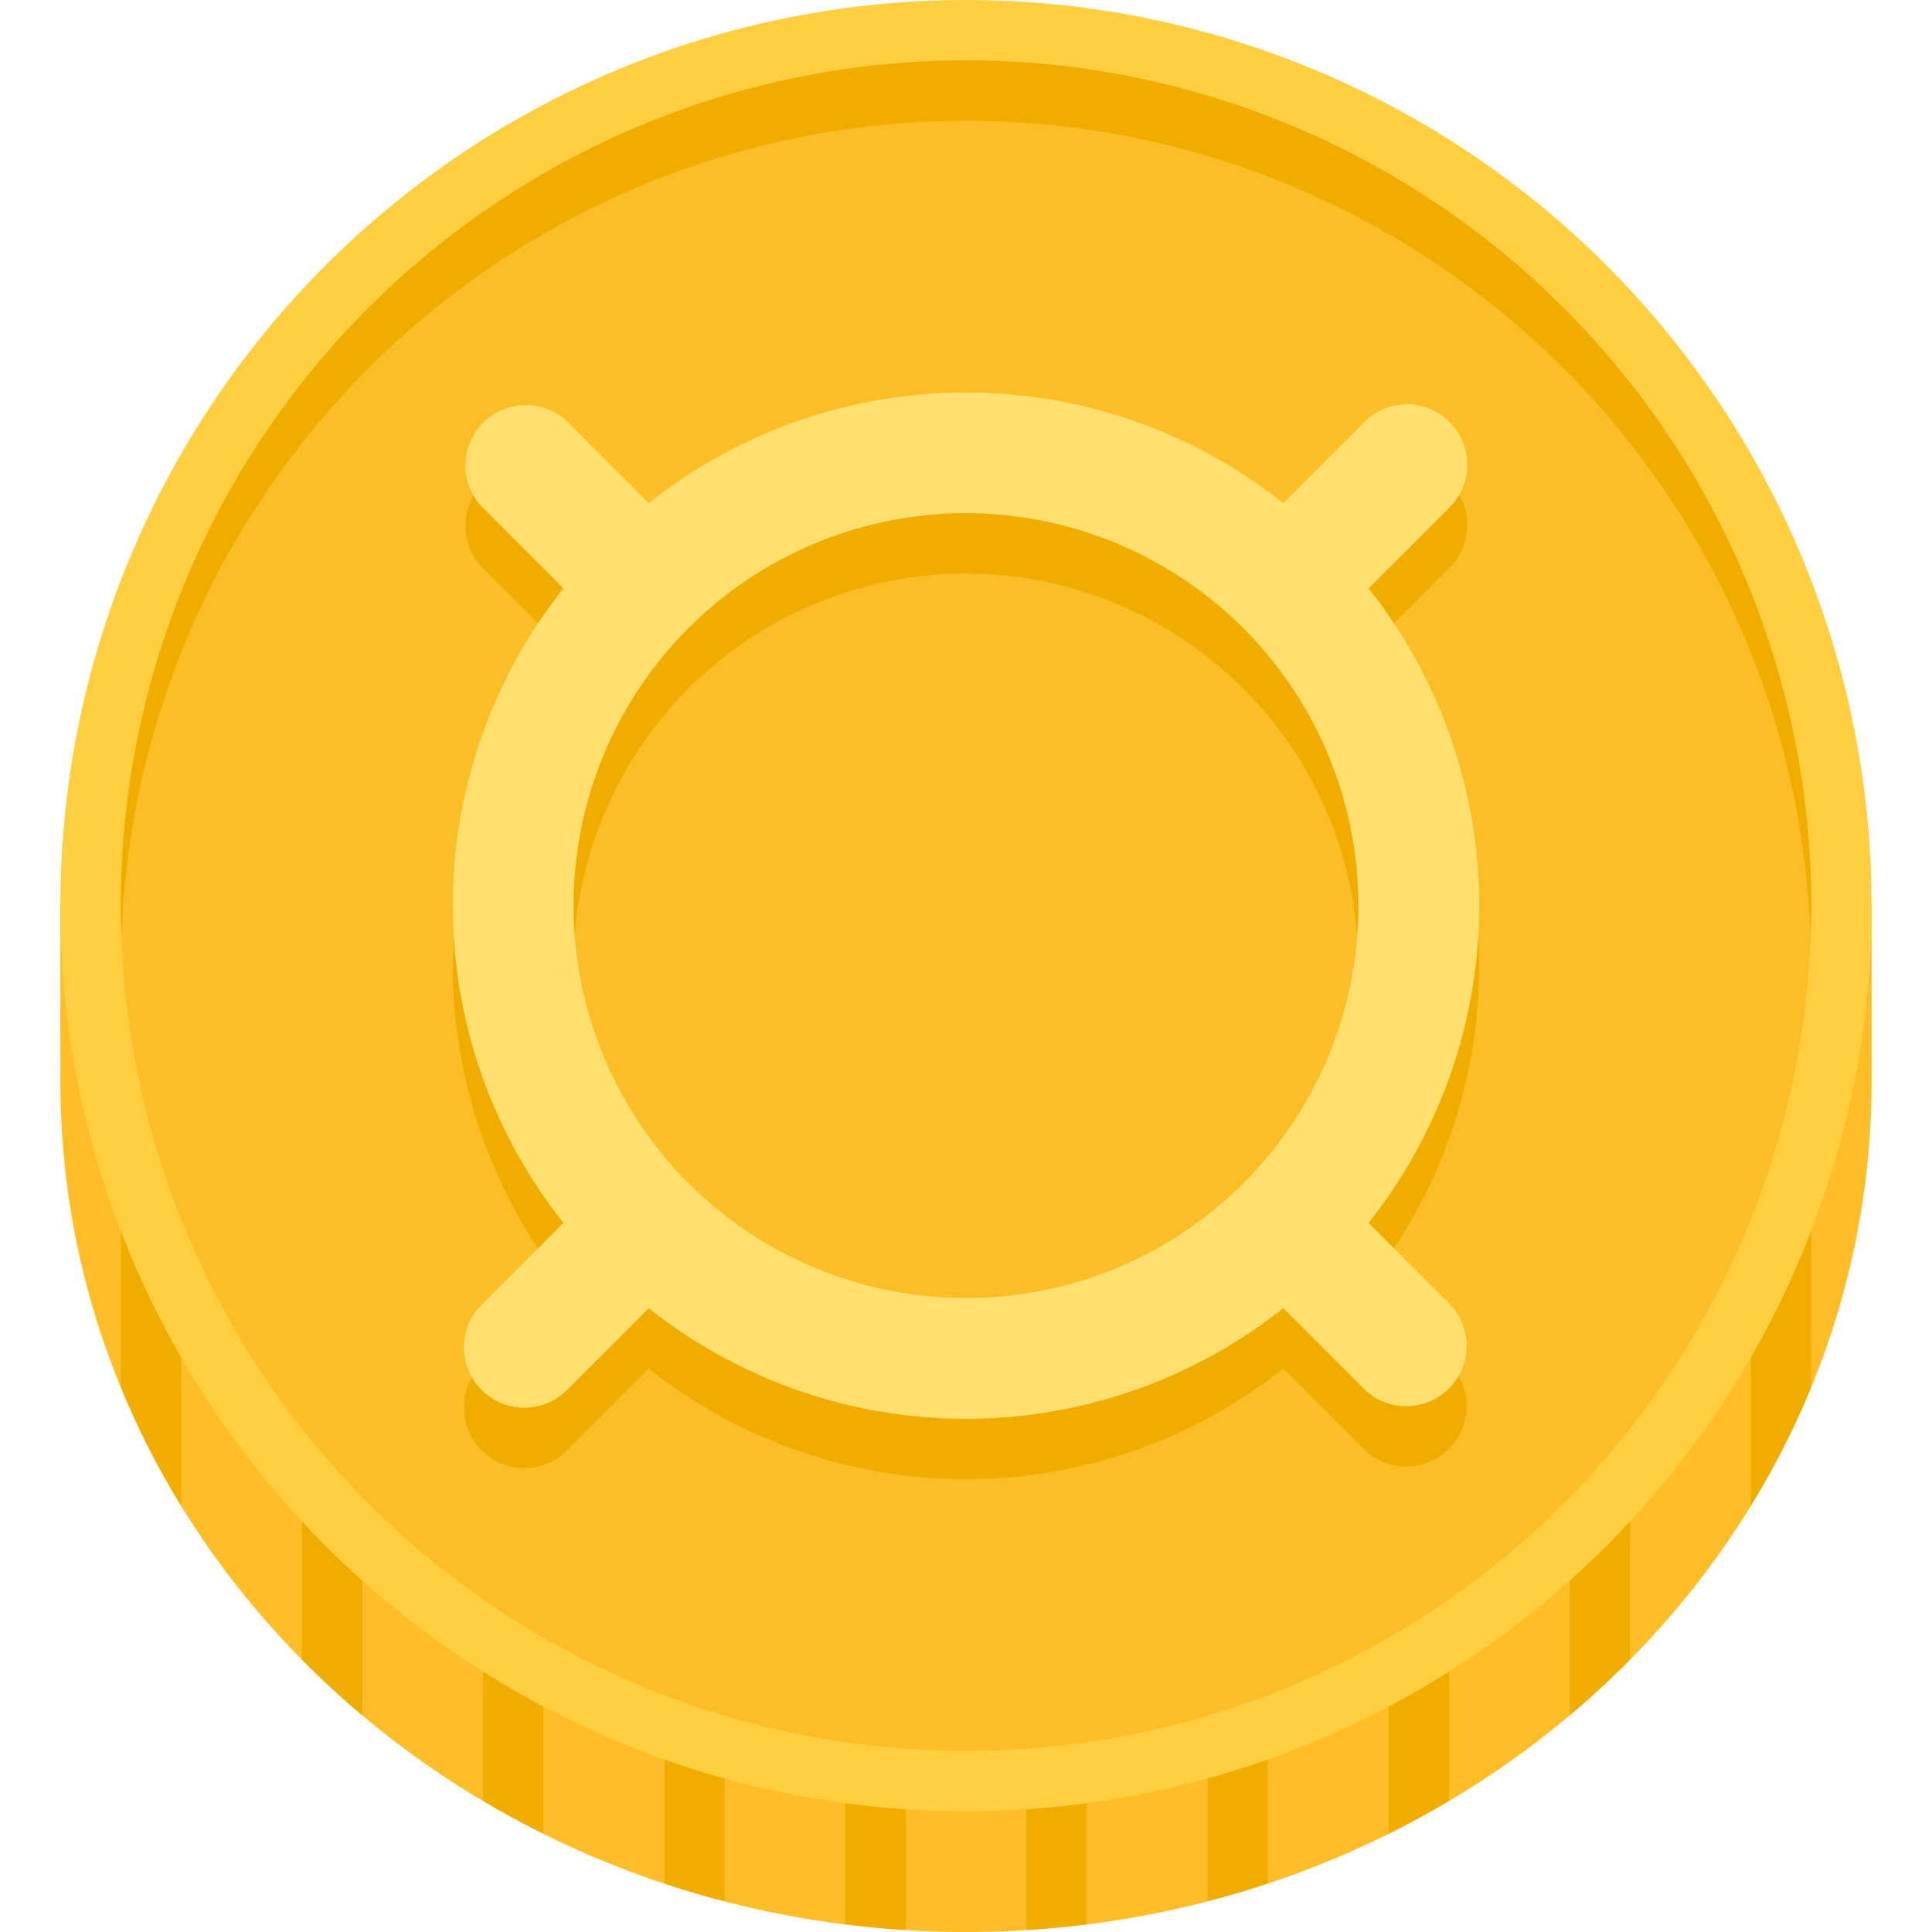 <svg height="512" viewBox="0 0 64 64" width="512" xmlns="http://www.w3.org/2000/svg"><path d="m2 35.818v-5.818h60v5.818c0 15.564-13.431 28.182-30 28.182s-30-12.617-30-28.182z" fill="#ffbe27"/><g fill="#f0ad00"><path d="m24 30h-2v32.39q.984.327 2 .589z"/><path d="m30 30h-2v33.743q.99.124 2 .188z"/><path d="m18 30h-2v29.653q.976.579 2 1.09z"/><path d="m12 30h-2v24.971q.954.967 2 1.848z"/><path d="m36 30h-2v33.931q1.01-.063 2-.188z"/><path d="m4 45.936a27.33 27.33 0 0 0 2 3.935v-19.871h-2z"/><path d="m60 30h-2v19.871a27.33 27.33 0 0 0 2-3.935z"/><path d="m54 30h-2v26.818q1.046-.879 2-1.848z"/><path d="m48 30h-2v30.743q1.025-.509 2-1.09z"/><path d="m42 30h-2v32.979q1.014-.263 2-.589z"/></g><circle cx="32" cy="30" fill="#ffcf41" r="30"/><circle cx="32" cy="30" fill="#fcbe27" r="28"/><path d="m32 4a27.995 27.995 0 0 1 27.975 27c.012-.333.025-.665.025-1a28 28 0 0 0 -56 0c0 .335.013.667.025 1a27.995 27.995 0 0 1 27.975-27z" fill="#f0ad00"/><path d="m18.663 42.509-2.683 2.684a2 2 0 1 0 2.828 2.828l2.684-2.684a16.905 16.905 0 0 0 21.017 0l2.684 2.684a2 2 0 0 0 2.828-2.828l-2.684-2.684a16.905 16.905 0 0 0 0-21.017l2.684-2.684a2 2 0 0 0 -2.829-2.828l-2.684 2.684a16.905 16.905 0 0 0 -21.017 0l-2.684-2.684a2 2 0 0 0 -2.828 2.828l2.684 2.684a16.905 16.905 0 0 0 0 21.017zm26.337-10.509a13 13 0 1 1 -13-13 13.014 13.014 0 0 1 13 13z" fill="#f0ad00"/><path d="m18.663 40.509-2.683 2.684a2 2 0 1 0 2.828 2.828l2.684-2.684a16.905 16.905 0 0 0 21.017 0l2.684 2.684a2 2 0 0 0 2.828-2.828l-2.684-2.684a16.905 16.905 0 0 0 0-21.017l2.684-2.684a2 2 0 0 0 -2.829-2.828l-2.684 2.684a16.905 16.905 0 0 0 -21.017 0l-2.684-2.684a2 2 0 0 0 -2.828 2.828l2.684 2.684a16.905 16.905 0 0 0 0 21.017zm26.337-10.509a13 13 0 1 1 -13-13 13.014 13.014 0 0 1 13 13z" fill="#ffdf6e"/></svg>